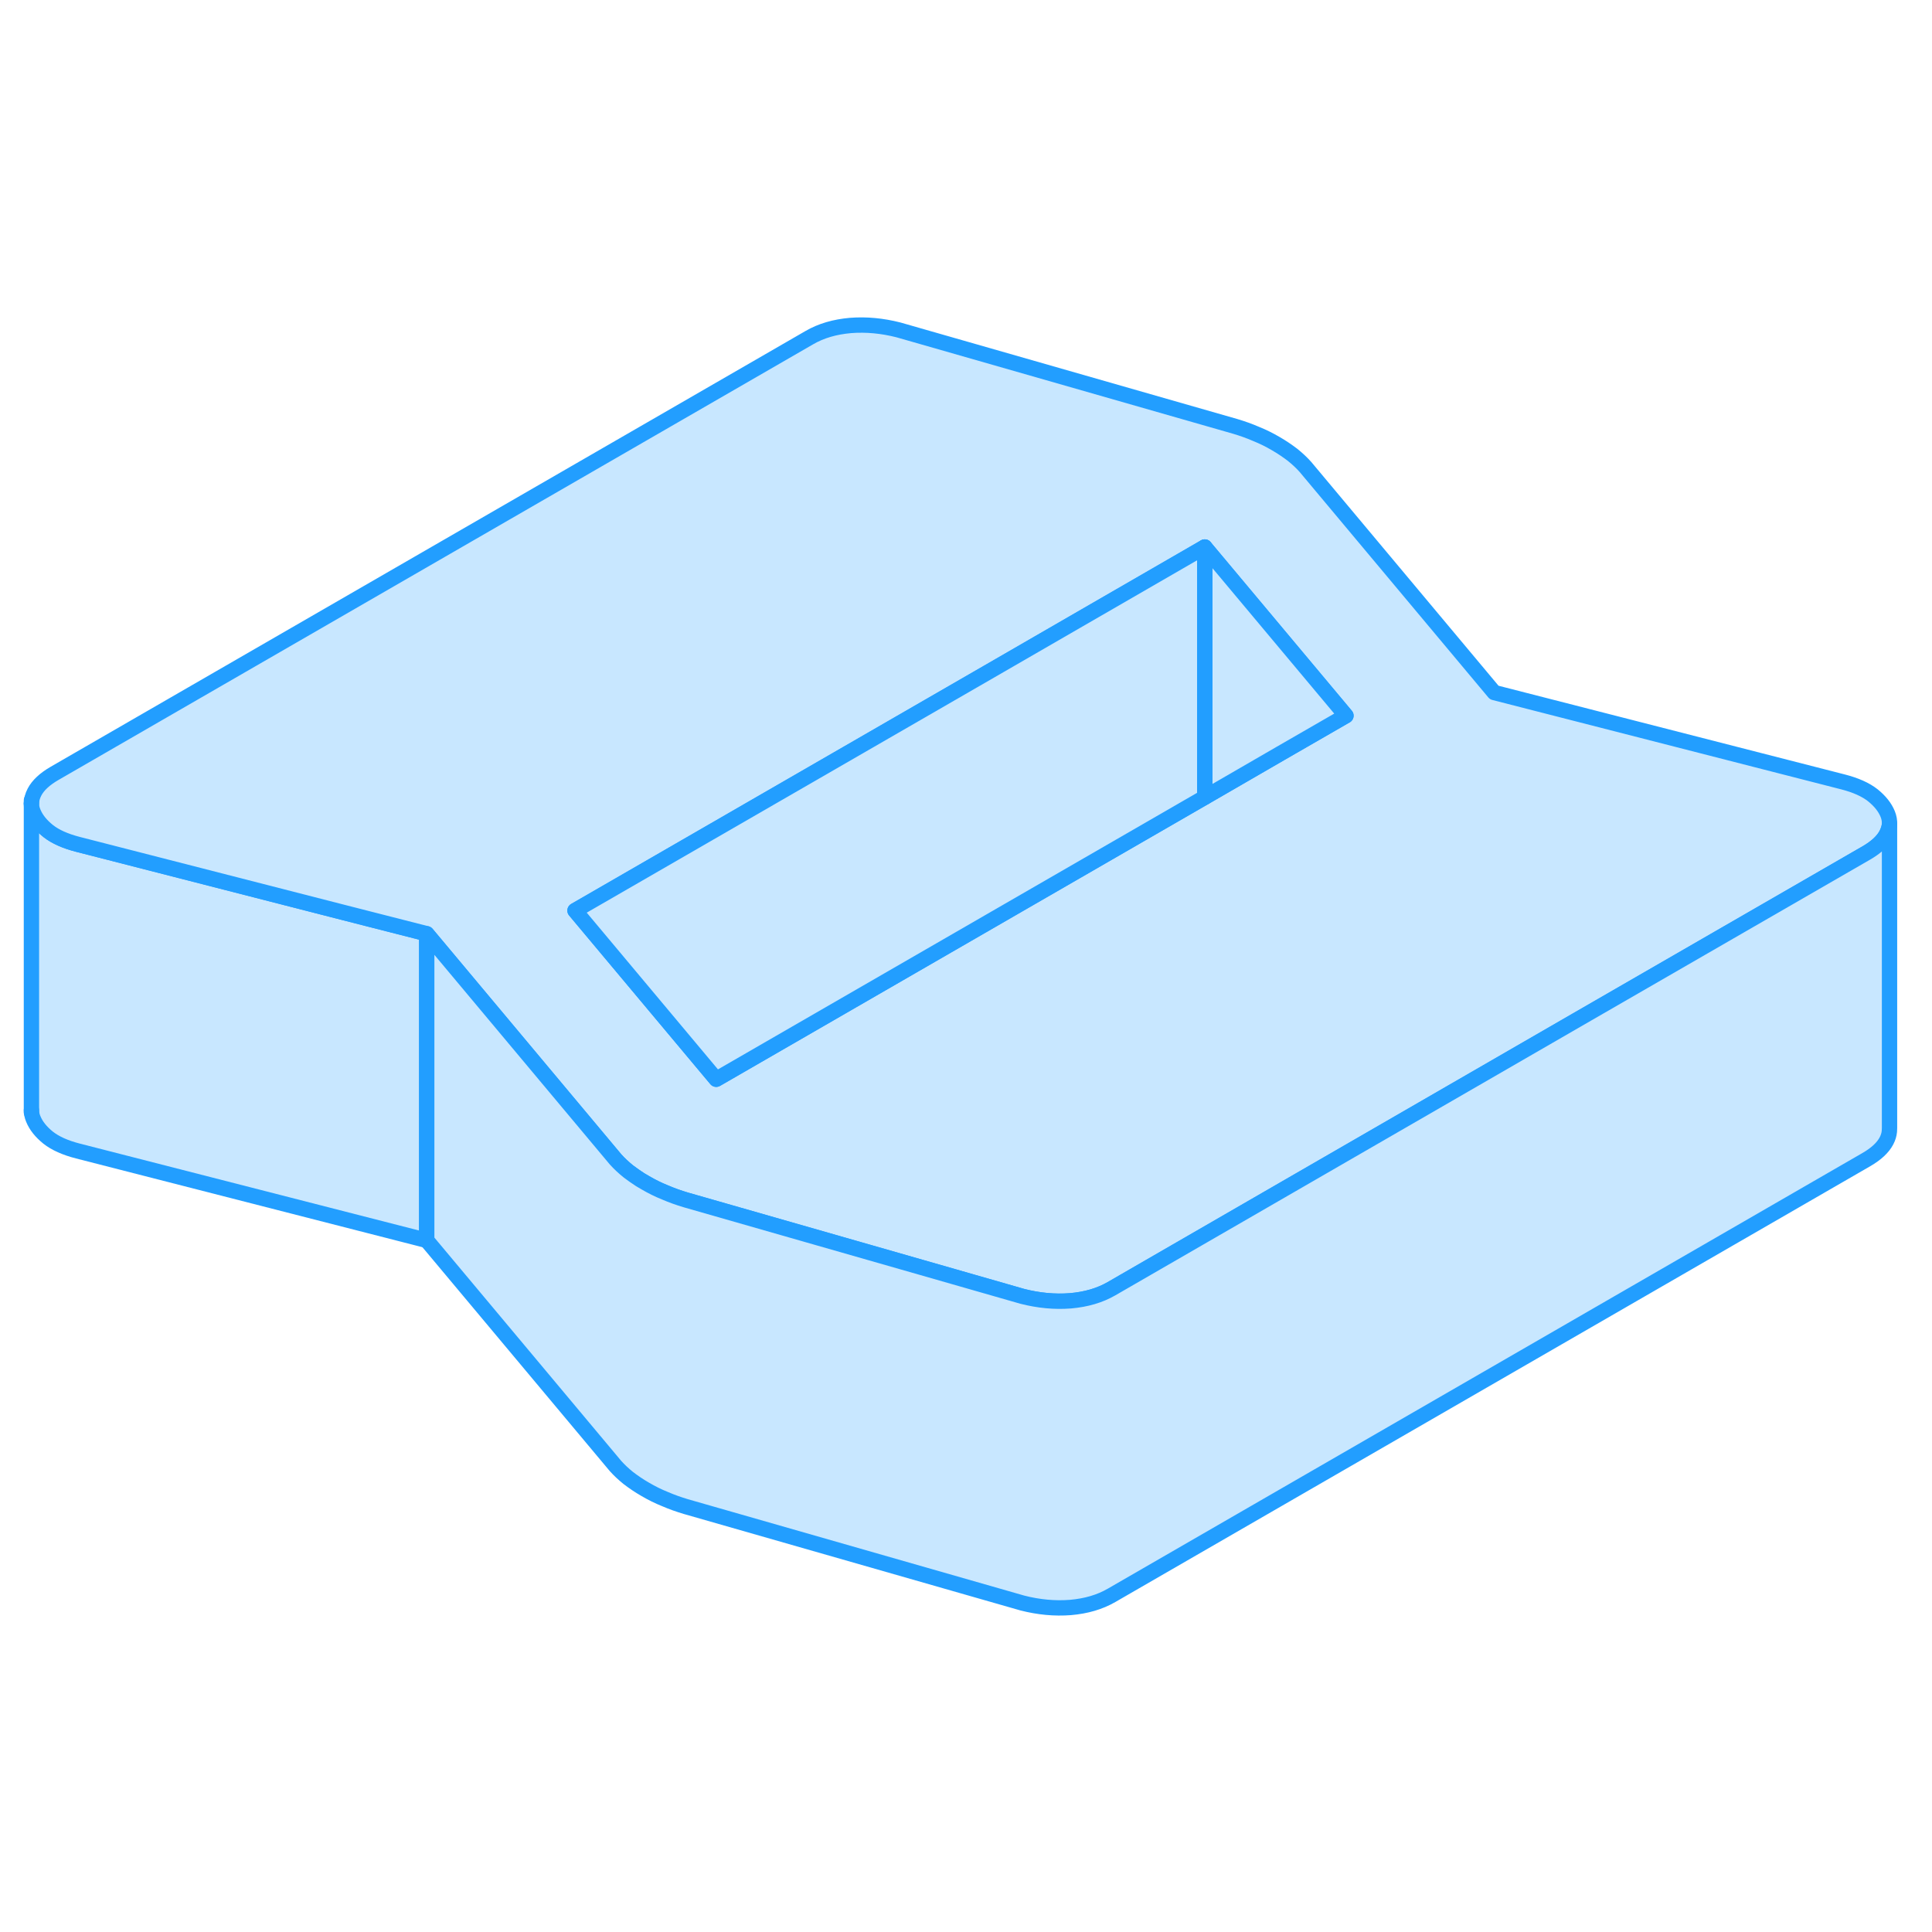 <svg viewBox="0 0 126 89" fill="#c8e7ff" xmlns="http://www.w3.org/2000/svg" height="48" width="48" stroke-width="1px" stroke-linecap="round" stroke-linejoin="round"><path d="M27.83 42.395V62.395L5.08 56.566C4.26 56.355 3.61 56.066 3.14 55.696C2.67 55.316 2.35 54.916 2.17 54.475C2.09 54.285 2.05 54.096 2.05 53.906V33.906C2.05 34.096 2.09 34.285 2.17 34.475C2.35 34.916 2.67 35.316 3.14 35.696C3.61 36.066 4.26 36.355 5.08 36.566L22.47 41.026L27.83 42.395Z" stroke="#229EFF" stroke-linejoin="round"/><path d="M123.11 34.586C122.93 34.145 122.61 33.745 122.14 33.365C121.67 32.995 121.02 32.706 120.2 32.495L97.45 26.666L85.14 11.956C84.9 11.685 84.62 11.425 84.3 11.165C83.97 10.915 83.61 10.665 83.19 10.425C82.78 10.185 82.36 9.976 81.91 9.796C81.47 9.606 81.02 9.446 80.55 9.306L58.6 3.016C57.54 2.746 56.5 2.646 55.47 2.726C54.44 2.816 53.55 3.076 52.79 3.516L3.56 31.936C2.92 32.306 2.48 32.715 2.25 33.156C2.12 33.406 2.05 33.656 2.05 33.906C2.05 34.096 2.09 34.285 2.17 34.475C2.35 34.916 2.67 35.316 3.14 35.696C3.61 36.066 4.26 36.355 5.08 36.566L22.47 41.026L27.83 42.395L40.14 57.105C40.38 57.376 40.66 57.636 40.98 57.895C41.22 58.075 41.47 58.255 41.75 58.435C41.86 58.495 41.97 58.566 42.09 58.636C42.5 58.876 42.92 59.086 43.37 59.266C43.81 59.456 44.26 59.615 44.73 59.755L60.09 64.156L66.68 66.046C67.74 66.316 68.78 66.415 69.81 66.335C70.84 66.246 71.73 65.986 72.49 65.546L102.81 48.035L121.72 37.126C122.36 36.755 122.8 36.346 123.03 35.906C123.14 35.685 123.21 35.475 123.23 35.255C123.24 35.035 123.2 34.806 123.11 34.586ZM83.53 30.625L78.57 33.495L46.71 51.886L37.5 40.886L65.19 24.905L78.57 17.175L87.78 28.175L83.53 30.625Z" stroke="#229EFF" stroke-linejoin="round"/><path d="M123.23 35.256V55.056L123.22 55.286C123.2 55.496 123.14 55.696 123.03 55.906C122.8 56.346 122.36 56.756 121.72 57.126L72.49 85.546C71.73 85.986 70.84 86.246 69.81 86.336C68.78 86.416 67.74 86.316 66.68 86.046L44.73 79.756C44.26 79.616 43.81 79.456 43.37 79.266C42.92 79.086 42.5 78.876 42.09 78.636C41.67 78.396 41.31 78.146 40.98 77.896C40.66 77.636 40.38 77.376 40.14 77.106L27.83 62.396V42.396L40.14 57.106C40.38 57.376 40.66 57.636 40.98 57.896C41.22 58.076 41.47 58.256 41.75 58.436C41.86 58.496 41.97 58.566 42.09 58.636C42.5 58.876 42.92 59.086 43.37 59.266C43.81 59.456 44.26 59.616 44.73 59.756L60.09 64.156L66.68 66.046C67.74 66.316 68.78 66.416 69.81 66.336C70.84 66.246 71.73 65.986 72.49 65.546L102.81 48.036L121.72 37.126C122.36 36.756 122.8 36.346 123.03 35.906C123.14 35.686 123.21 35.476 123.23 35.256Z" stroke="#229EFF" stroke-linejoin="round"/><path d="M87.78 28.175L83.53 30.625L78.57 33.495V17.175L87.78 28.175Z" stroke="#229EFF" stroke-linejoin="round"/><path d="M78.57 17.175V33.495L46.71 51.886L37.5 40.886L65.19 24.905L78.57 17.175Z" stroke="#229EFF" stroke-linejoin="round"/><path d="M2.05 54.045V53.906" stroke="#229EFF" stroke-linejoin="round"/><path d="M2.05 33.906V33.696" stroke="#229EFF" stroke-linejoin="round"/></svg>